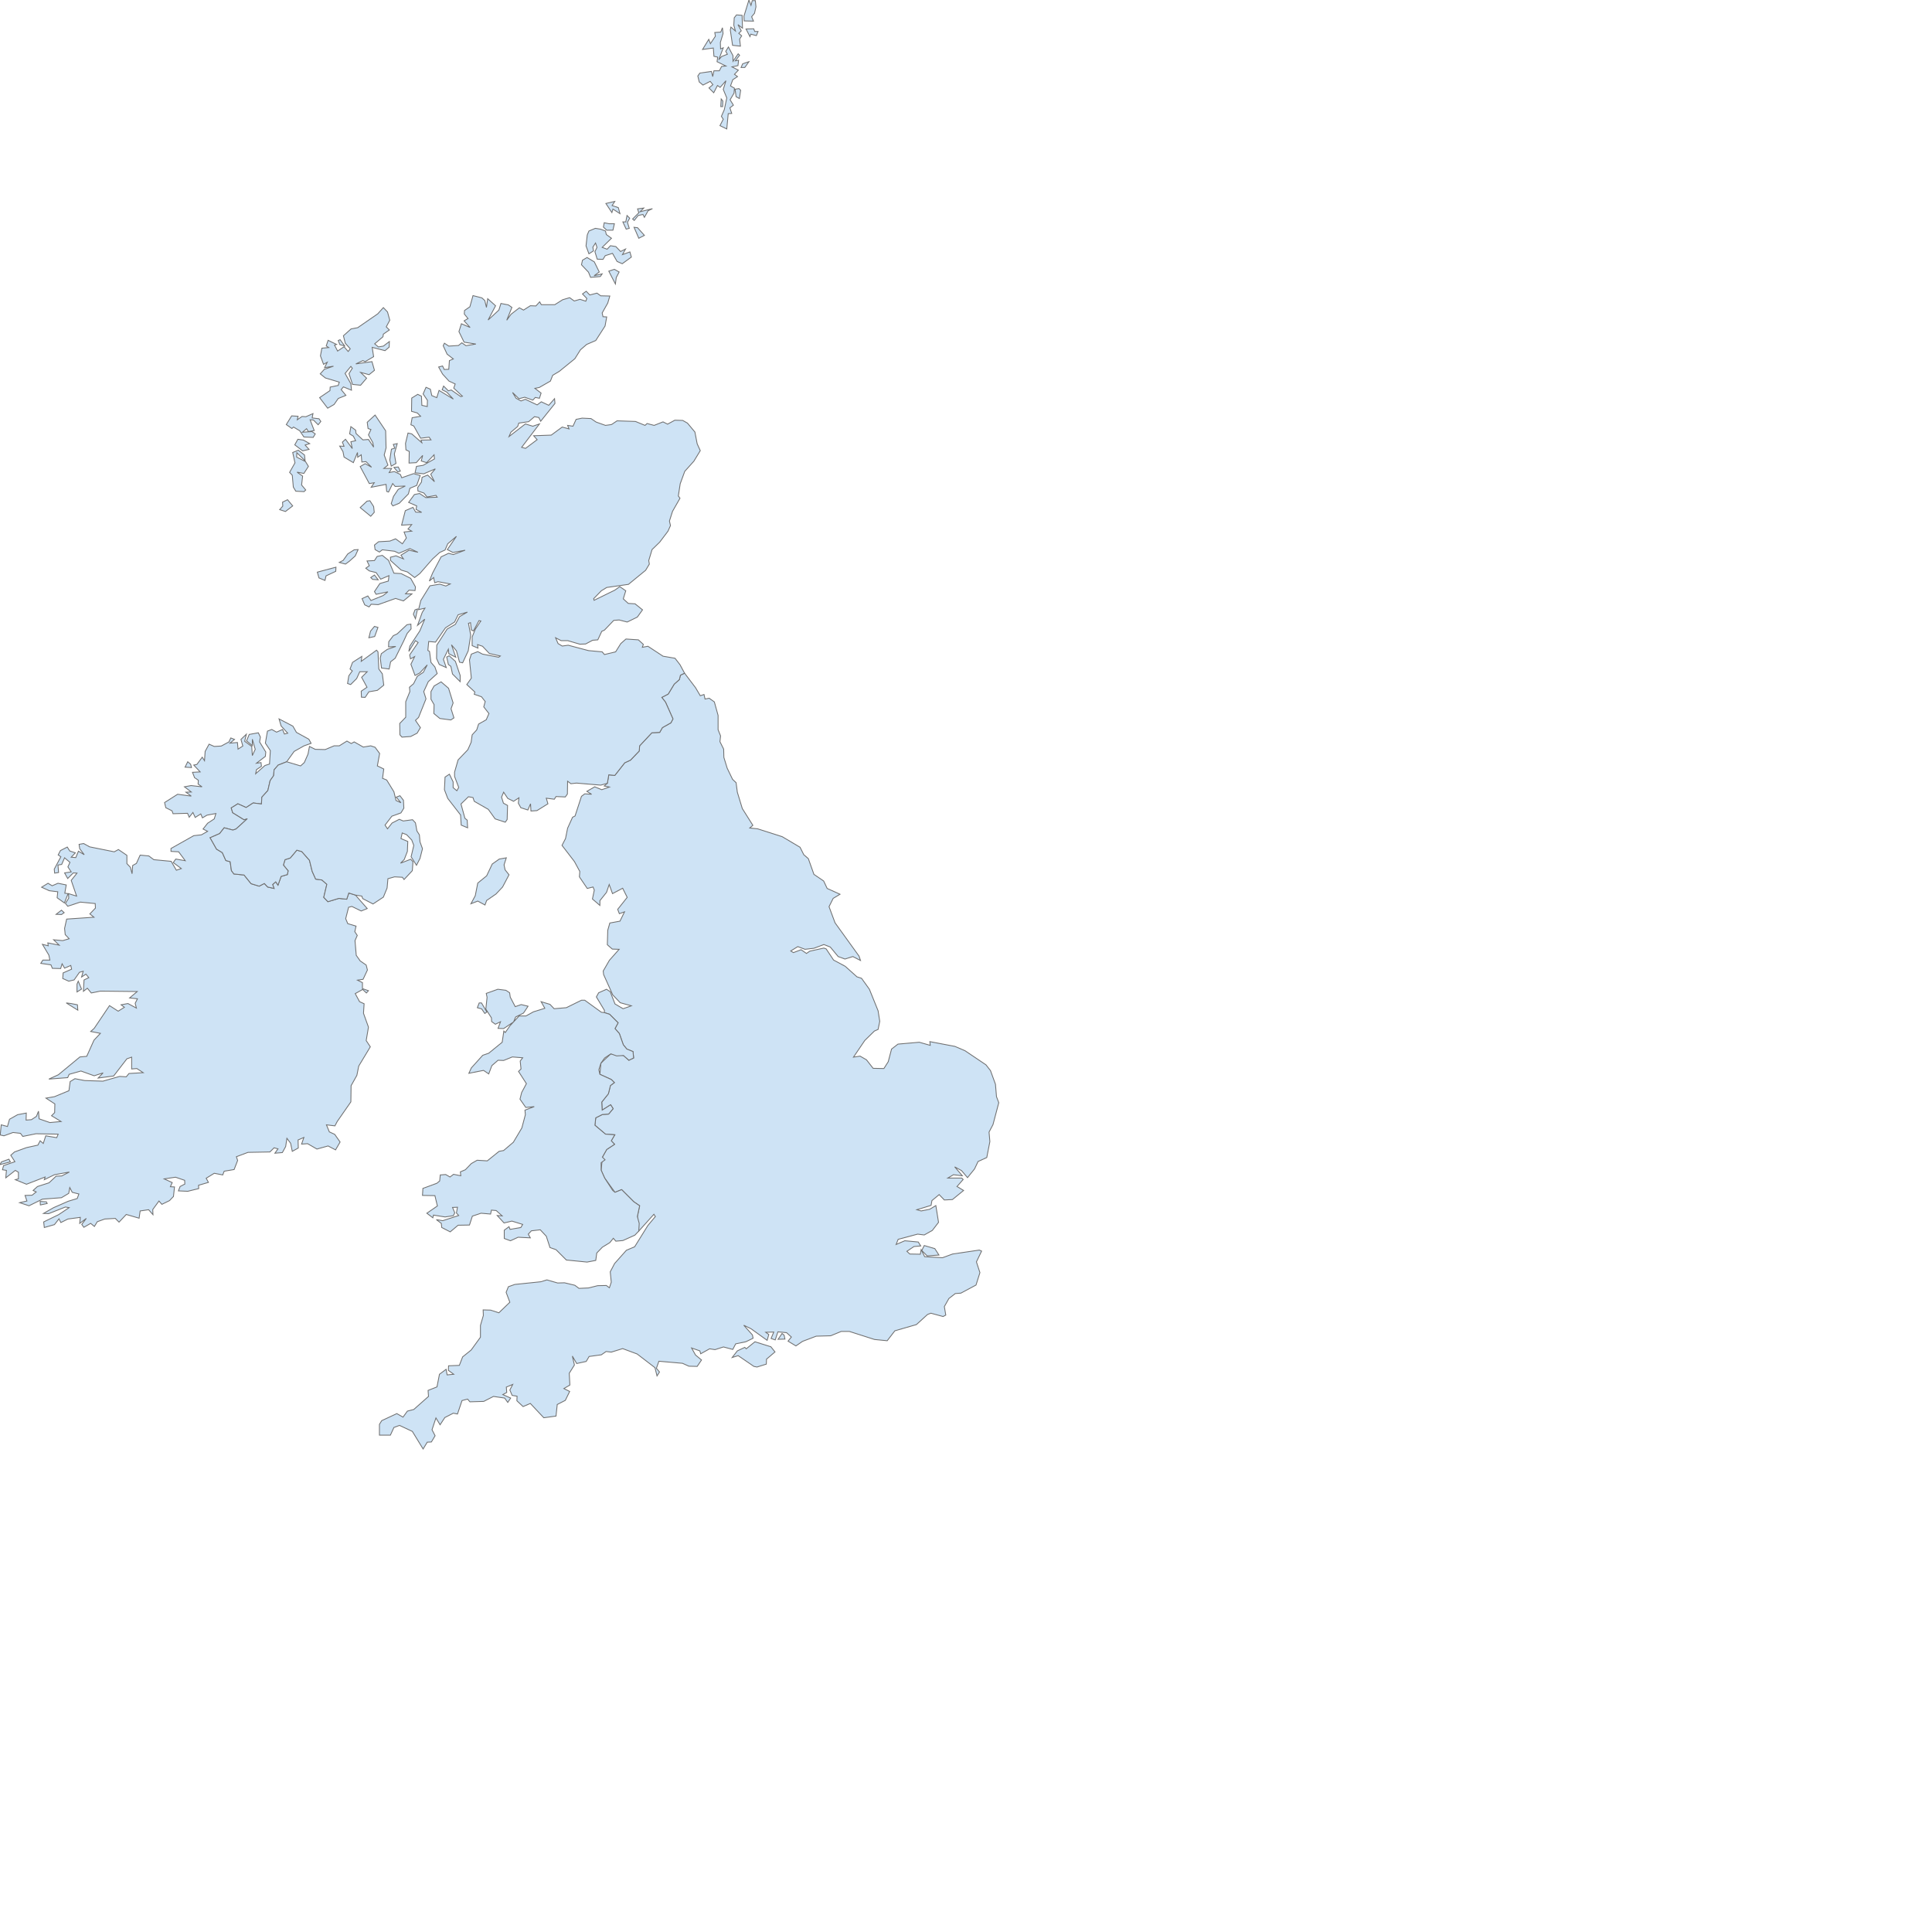 <?xml version="1.0" encoding="utf-8" standalone="no"?>
<!DOCTYPE svg>

<svg version="1.1" height="700pt" width="700pt">

<path fill="#CEE3F5" stroke="#6E6E6E" stroke-width="0.4" id="IE.IRL" d="M29.7,441.8 L27.1,441.7 L29.7,439.7 L31.0,440.9 Z M34.3,484.8 L37.4,485.4 L37.6,488.0 L32.0,484.5 Z M37.2,475.4 L37.8,474.0 L39.4,477.8 L37.2,479.2 Z M4.3,560.0 L5.0,561.3 L0.0,562.6 L0.7,561.3 Z M92.5,370.8 L89.4,370.6 L90.7,368.0 L92.1,369.2 Z M22.4,580.6 L22.8,581.4 L19.5,582.1 L19.4,580.4 Z M171.7,432.4 L177.4,438.9 L174.5,440.1 L170.0,437.9 L168.4,438.3 L167.0,443.8 L168.0,446.2 L172.0,447.4 L171.4,450.1 L172.6,451.9 L171.5,454.4 L172.1,461.5 L174.0,464.2 L176.9,466.2 L177.5,468.6 L175.4,473.1 L172.7,473.5 L175.1,474.7 L175.1,477.6 L178.0,478.6 L177.0,479.7 L175.2,478.0 L171.6,480.0 L173.7,483.9 L175.9,484.9 L175.6,489.5 L178.0,496.2 L176.9,502.7 L178.9,505.7 L173.3,515.0 L172.4,519.5 L169.6,524.5 L169.5,532.3 L162.9,541.8 L161.8,543.9 L157.7,543.4 L159.1,546.8 L161.7,548.0 L164.3,551.7 L162.1,555.5 L158.5,553.6 L153.1,555.1 L148.6,552.5 L145.7,552.7 L146.8,549.5 L144.0,550.7 L144.1,554.6 L141.2,556.2 L140.4,552.3 L138.6,549.9 L138.0,553.9 L136.4,556.8 L132.8,557.1 L134.3,555.0 L132.4,554.5 L130.4,556.5 L119.8,556.7 L114.2,558.8 L114.8,560.6 L113.1,565.0 L108.3,565.8 L107.6,567.6 L103.5,566.8 L99.6,569.2 L100.7,571.2 L95.9,572.6 L96.0,574.2 L90.7,575.5 L86.2,575.3 L87.0,573.2 L89.3,572.0 L89.2,570.2 L84.8,568.7 L79.3,569.5 L83.2,571.3 L82.3,573.3 L84.3,573.4 L83.8,578.0 L81.9,580.0 L78.2,581.8 L76.8,580.2 L73.8,584.3 L73.9,586.8 L71.8,584.4 L67.7,585.0 L67.2,588.5 L61.0,586.7 L57.5,590.4 L55.7,588.6 L50.6,588.9 L47.0,590.2 L45.6,592.5 L43.8,591.0 L40.5,592.9 L39.5,591.5 L41.7,588.6 L38.5,591.0 L38.8,588.1 L32.8,588.9 L29.4,590.6 L28.5,588.8 L26.3,591.6 L21.4,593.0 L21.1,590.3 L28.3,586.8 L33.4,583.4 L31.6,583.1 L23.5,586.3 L21.0,586.2 L25.9,583.4 L33.0,580.3 L37.3,579.0 L38.1,576.8 L34.9,576.0 L33.7,573.7 L33.2,576.5 L29.7,578.6 L20.5,579.3 L14.0,582.5 L9.5,581.0 L13.0,580.2 L12.1,577.5 L15.5,577.4 L17.5,575.8 L16.0,575.1 L18.1,573.2 L23.7,571.4 L27.1,568.2 L29.8,568.1 L33.5,566.2 L26.3,567.5 L21.4,569.9 L21.8,568.6 L12.8,572.1 L7.4,569.9 L8.9,569.5 L8.9,566.3 L7.4,565.4 L2.8,569.0 L3.1,565.4 L1.2,565.1 L1.7,563.1 L7.2,561.2 L5.2,558.1 L7.0,556.5 L12.8,554.4 L18.3,553.2 L19.4,551.1 L20.9,552.4 L22.1,548.7 L27.4,549.6 L28.1,547.9 L17.4,547.7 L11.0,549.0 L9.9,547.5 L6.3,547.1 L1.9,548.7 L0.1,548.3 L0.6,543.4 L3.6,544.2 L4.6,540.7 L8.5,538.5 L12.7,537.7 L12.6,541.1 L15.2,540.9 L17.6,539.3 L18.6,536.8 L18.9,540.5 L24.1,542.3 L29.5,541.8 L24.9,539.0 L26.4,537.5 L26.5,533.3 L22.2,530.5 L26.3,529.8 L33.3,526.9 L33.9,522.5 L36.2,521.1 L40.9,522.0 L49.7,522.3 L57.8,520.0 L61.0,520.2 L62.3,518.6 L69.2,518.2 L66.1,516.2 L63.6,516.4 L63.6,510.7 L61.3,511.5 L54.9,519.8 L47.4,520.8 L49.8,518.3 L45.5,519.7 L39.1,517.4 L33.4,519.0 L32.7,520.6 L23.6,521.3 L28.2,519.2 L38.6,510.6 L41.9,510.3 L45.4,502.5 L48.5,499.2 L43.8,498.3 L45.5,496.8 L52.9,485.8 L57.1,488.5 L60.1,486.6 L58.5,485.4 L61.8,484.8 L65.9,487.0 L65.3,484.7 L66.4,482.5 L62.6,482.1 L66.3,479.0 L48.5,478.8 L44.1,479.7 L42.2,477.4 L40.3,478.9 L40.6,473.4 L42.9,472.3 L41.5,470.6 L39.4,472.0 L40.2,469.2 L38.4,469.7 L35.8,473.4 L33.2,474.0 L30.3,472.7 L30.5,470.0 L34.6,468.2 L34.2,466.4 L31.2,467.7 L30.0,465.6 L29.3,467.9 L25.3,467.8 L24.6,466.1 L19.7,465.4 L20.7,463.8 L24.1,463.8 L23.6,461.4 L20.5,456.2 L23.3,456.9 L23.1,455.5 L28.6,456.6 L25.9,454.0 L30.3,454.4 L33.4,453.5 L31.5,451.5 L31.2,448.5 L32.2,444.0 L45.4,443.1 L43.4,441.5 L46.1,438.7 L46.0,436.5 L38.8,435.8 L32.7,437.8 L31.6,436.4 L33.2,433.9 L33.1,431.7 L37.0,432.9 L34.4,425.3 L37.2,421.8 L35.4,421.7 L32.7,424.4 L31.2,421.7 L34.4,421.2 L32.8,418.8 L33.8,416.6 L31.2,414.4 L29.8,417.6 L28.0,417.9 L28.3,421.5 L26.4,421.8 L26.2,419.9 L29.4,413.9 L28.1,413.0 L29.2,410.9 L32.5,409.2 L33.7,411.1 L36.4,412.0 L34.4,414.1 L36.6,414.3 L37.9,411.2 L40.7,412.9 L38.5,410.0 L38.2,407.9 L40.4,407.5 L43.3,409.1 L55.2,411.5 L57.2,410.4 L61.3,413.2 L61.3,417.2 L63.0,419.0 L63.8,422.1 L64.1,418.1 L65.9,417.1 L67.7,413.1 L71.9,413.5 L74.3,415.3 L82.7,416.1 L85.2,420.4 L87.6,419.6 L83.7,416.7 L84.9,415.0 L89.5,415.8 L86.3,411.5 L82.6,411.3 L82.6,409.9 L93.6,403.7 L97.3,403.3 L100.3,401.6 L98.1,400.5 L100.3,397.7 L103.5,395.6 L104.3,393.0 L100.0,393.8 L97.8,395.1 L97.0,393.2 L94.3,394.9 L93.2,392.5 L91.4,394.8 L90.6,392.9 L83.6,393.1 L83.1,391.7 L80.1,390.2 L79.5,387.7 L85.8,383.7 L92.4,384.6 L89.8,382.7 L92.4,382.6 L89.1,380.1 L92.3,379.5 L97.6,380.1 L95.7,378.8 L95.8,376.9 L94.0,375.7 L93.0,373.1 L96.7,372.9 L93.6,369.6 L95.1,369.3 L97.7,365.8 L98.8,367.5 L99.1,363.0 L101.0,359.5 L103.5,360.6 L106.9,360.4 L110.6,358.4 L111.5,356.5 L113.3,357.2 L111.1,359.0 L114.7,358.7 L115.0,361.9 L117.3,360.4 L116.4,357.2 L119.0,354.7 L118.2,358.1 L121.6,360.6 L121.9,365.0 L123.3,362.0 L121.9,357.1 L121.9,360.2 L119.1,357.9 L120.4,354.8 L124.8,354.0 L125.8,356.1 L125.4,358.4 L128.4,363.3 L128.2,365.4 L123.9,368.7 L126.1,368.4 L126.3,370.2 L123.9,371.8 L123.5,373.8 L128.0,369.8 L130.2,369.1 L130.6,362.6 L128.2,359.0 L129.2,353.2 L131.3,352.4 L133.6,353.7 L136.5,352.4 L137.4,354.6 L139.0,354.2 L135.8,350.7 L134.8,347.3 L141.5,350.8 L143.2,353.8 L149.2,357.1 L150.3,359.1 L146.9,360.3 L142.1,363.0 L138.5,368.0 L134.4,369.6 L132.4,371.9 L132.2,374.7 L130.5,377.1 L129.4,381.9 L126.5,385.1 L126.3,388.4 L122.3,387.9 L118.9,390.1 L114.9,388.3 L111.7,390.3 L112.4,392.6 L117.9,396.0 L119.5,395.5 L114.0,400.5 L112.5,401.0 L108.3,399.9 L106.1,402.7 L101.5,404.7 L104.6,410.2 L107.4,411.9 L109.1,415.7 L111.2,416.3 L111.8,420.6 L113.0,422.2 L117.9,422.7 L121.3,426.9 L125.2,428.1 L127.7,426.8 L129.3,428.5 L132.4,429.2 L131.7,427.3 L133.2,426.0 L134.3,427.6 L135.8,423.4 L138.8,422.5 L139.2,420.7 L136.9,417.9 L137.7,415.3 L140.2,414.5 L143.4,410.7 L145.8,411.4 L149.5,415.6 L150.8,420.9 L152.5,424.7 L155.5,425.1 L157.9,427.2 L156.4,433.5 L158.4,435.6 L163.7,434.0 L167.5,434.4 L168.5,431.4 Z M25.2,427.9 L28.0,426.7 L32.0,427.5 L31.3,431.5 L32.9,431.7 L31.1,436.2 L27.6,433.7 L27.9,430.8 L23.8,430.3 L20.1,428.6 L23.2,426.7 Z">
    <name>Ireland</name>
</path>

<path fill="#CEE3F5" stroke="#6E6E6E" stroke-width="0.4" id="GB.ENG" d="M379.2,646.9 L375.9,647.0 L377.8,644.2 L378.8,645.0 Z M453.6,606.3 L447.9,606.7 L445.3,604.1 L446.5,601.7 L451.6,603.2 Z M308.6,594.7 L307.9,587.7 L309.0,582.5 L306.1,580.5 L300.3,574.7 L297.1,576.0 L292.1,569.1 L290.4,565.3 L290.8,561.4 L291.0,559.0 L293.1,555.3 L296.9,552.8 L295.3,551.1 L297.0,548.2 L292.5,547.9 L287.4,543.6 L287.8,540.0 L291.0,538.4 L294.0,538.2 L296.2,535.6 L295.0,533.7 L290.9,536.3 L290.7,532.4 L293.9,528.4 L294.9,524.4 L296.8,523.0 L295.3,521.5 L289.8,519.0 L290.3,513.6 L295.1,509.1 L301.2,509.9 L303.8,512.2 L306.1,511.1 L305.8,508.0 L302.8,506.8 L301.1,504.7 L299.2,499.3 L297.1,496.9 L298.6,494.1 L294.5,490.0 L292.0,489.2 L292.0,488.1 L288.1,481.6 L289.2,479.6 L293.0,477.9 L294.8,479.1 L297.1,485.0 L301.0,487.3 L305.0,485.9 L299.6,484.4 L296.0,480.6 L291.6,470.8 L291.4,469.1 L294.4,463.9 L299.1,458.6 L295.8,458.5 L293.4,456.4 L293.6,449.4 L294.6,445.9 L299.5,445.0 L301.7,440.5 L299.2,441.4 L298.4,439.3 L303.0,433.5 L300.8,429.1 L295.9,431.7 L294.3,427.3 L293.0,431.1 L289.8,435.1 L289.8,437.4 L286.2,434.3 L287.1,430.0 L286.5,428.5 L283.7,429.2 L279.9,423.6 L280.1,421.0 L277.5,416.2 L271.5,408.4 L273.2,405.1 L274.2,400.1 L276.6,394.8 L277.8,394.2 L280.9,384.7 L282.5,383.5 L285.8,383.7 L283.5,382.3 L287.3,380.1 L290.7,381.5 L294.4,380.2 L291.9,379.7 L293.4,378.4 L294.1,374.3 L297.0,374.6 L301.8,368.5 L304.6,367.2 L308.8,362.8 L309.0,360.3 L314.9,354.0 L318.7,353.8 L320.0,351.5 L324.1,349.2 L325.1,347.3 L321.5,339.2 L319.7,336.9 L322.8,335.3 L325.7,330.5 L328.2,328.3 L328.7,326.2 L330.7,325.2 L336.0,332.2 L338.3,336.1 L340.1,335.5 L340.6,337.7 L342.6,337.3 L345.1,339.1 L346.9,345.6 L346.9,352.5 L348.1,355.5 L347.8,358.3 L349.6,361.9 L349.7,365.9 L351.3,371.1 L353.9,376.5 L355.6,378.1 L356.2,382.7 L358.6,390.6 L363.7,398.7 L362.2,400.0 L366.0,400.4 L377.9,404.2 L386.5,409.3 L388.3,412.9 L390.5,414.8 L393.2,422.4 L397.9,425.6 L399.6,429.2 L405.8,432.0 L402.5,434.0 L400.5,438.0 L403.4,445.8 L415.0,461.9 L415.7,464.0 L412.0,462.1 L408.2,463.3 L404.9,462.1 L401.1,457.5 L398.0,456.3 L393.2,458.1 L388.9,458.6 L385.4,457.3 L382.0,459.4 L383.3,460.2 L387.0,458.8 L389.6,460.6 L391.2,459.5 L398.0,458.0 L399.1,458.4 L402.7,463.8 L408.3,466.8 L414.0,471.9 L416.2,472.6 L420.0,477.9 L424.2,488.3 L425.0,493.4 L424.2,497.3 L422.4,498.1 L417.8,502.6 L412.3,510.7 L415.5,510.2 L418.6,512.0 L421.8,516.1 L427.0,516.2 L429.1,512.9 L430.7,506.8 L433.8,504.4 L444.1,503.5 L449.4,505.0 L449.2,503.2 L461.3,505.5 L466.2,507.6 L476.3,514.4 L478.5,517.2 L480.9,523.8 L481.4,529.8 L482.5,532.7 L479.7,543.3 L477.8,546.9 L478.2,551.5 L476.7,559.2 L472.5,561.1 L470.8,564.7 L467.4,568.9 L464.5,565.5 L461.2,563.7 L464.9,568.0 L460.6,567.5 L457.9,569.1 L464.6,569.1 L465.3,569.8 L462.3,573.2 L465.5,575.1 L460.1,579.5 L456.2,579.7 L453.7,577.1 L450.2,580.0 L449.8,582.3 L442.9,584.4 L445.0,585.0 L449.1,584.2 L452.1,582.4 L453.4,590.5 L450.4,594.4 L446.5,596.6 L443.3,596.2 L433.9,598.7 L432.9,601.2 L437.1,599.4 L443.6,600.0 L444.8,601.9 L441.5,602.2 L438.1,604.5 L439.5,605.8 L444.6,605.9 L445.0,603.7 L446.7,607.1 L455.3,607.6 L460.2,605.8 L473.1,603.9 L474.2,604.4 L471.7,609.6 L473.4,614.8 L471.5,620.8 L464.2,624.7 L461.5,624.9 L458.4,627.3 L456.2,631.2 L456.9,635.3 L455.6,636.0 L449.7,634.4 L448.1,635.0 L442.7,639.9 L432.3,642.9 L428.6,647.7 L422.5,647.1 L410.3,643.2 L406.4,643.2 L401.3,645.3 L394.3,645.5 L387.7,648.0 L384.5,650.2 L380.7,647.9 L382.3,645.9 L380.0,643.8 L375.8,643.4 L374.5,647.3 L372.5,646.6 L373.8,643.5 L369.9,643.6 L371.4,644.7 L370.6,647.5 L362.8,641.9 L359.3,640.2 L363.5,644.9 L363.8,646.5 L360.3,648.2 L355.4,649.2 L354.0,651.9 L349.5,650.7 L345.4,652.0 L342.8,651.6 L338.5,654.0 L338.1,652.6 L334.1,651.2 L336.0,654.6 L338.9,657.0 L336.8,660.1 L332.8,660.0 L329.7,658.6 L318.3,657.6 L317.1,661.0 L318.6,662.8 L317.4,664.7 L316.4,660.7 L307.8,654.1 L300.8,651.5 L295.3,653.2 L292.8,652.9 L290.5,654.5 L284.6,655.3 L283.2,657.7 L278.6,658.7 L276.5,655.1 L277.5,659.4 L275.0,663.4 L275.3,669.1 L272.4,670.8 L275.2,672.2 L273.1,676.5 L269.2,678.5 L268.6,684.1 L262.7,684.9 L256.2,678.0 L252.7,679.5 L249.7,676.7 L249.8,674.5 L247.4,674.1 L246.3,671.5 L247.7,668.8 L244.6,670.1 L244.8,672.7 L242.9,673.7 L246.7,675.4 L245.3,677.5 L243.8,675.4 L238.4,674.6 L233.7,677.0 L227.0,677.2 L225.9,675.9 L223.2,676.6 L221.0,683.1 L219.0,682.7 L214.9,684.8 L212.6,688.3 L210.6,685.0 L208.7,690.7 L210.2,693.6 L208.4,696.6 L206.4,696.7 L204.4,700.0 L199.2,691.5 L193.0,688.6 L190.3,689.6 L188.6,693.3 L183.3,693.3 L183.3,688.1 L184.4,686.3 L191.7,682.9 L194.7,684.6 L196.8,681.7 L199.9,680.9 L207.0,674.6 L206.8,671.7 L211.1,670.0 L212.3,663.9 L215.5,661.5 L216.0,664.2 L219.2,663.9 L216.6,662.0 L216.7,659.8 L221.9,659.6 L223.5,655.5 L227.6,652.2 L232.1,646.0 L232.1,640.3 L233.5,635.5 L233.4,632.8 L237.0,632.9 L241.0,634.2 L246.3,629.1 L244.5,624.3 L245.6,621.6 L248.7,620.5 L261.3,619.2 L264.2,618.3 L269.4,619.8 L272.7,619.7 L277.7,620.9 L279.7,622.4 L284.3,622.2 L288.7,621.1 L292.9,621.0 L294.4,622.1 L295.3,619.4 L294.8,614.4 L296.9,610.4 L302.6,604.0 L306.6,602.3 L313.0,592.0 L316.6,587.7 L315.9,586.6 Z M364.2,660.1 L356.6,654.9 L353.7,655.8 L356.2,652.6 L359.8,650.9 L360.5,651.6 L364.7,648.2 L372.4,650.6 L374.4,653.1 L370.3,656.6 L370.2,659.0 L365.7,660.4 Z">
    <name>England</name>
</path>

<path fill="#CEE3F5" stroke="#6E6E6E" stroke-width="0.4" id="GB.WLS" d="M231.5,484.5 L232.6,484.5 L235.2,488.9 L234.2,489.6 L232.7,487.4 L230.6,486.8 Z M308.6,594.7 L306.7,596.7 L300.9,599.3 L297.5,599.6 L296.3,598.2 L294.6,600.3 L291.0,602.5 L288.3,605.3 L287.8,608.9 L283.6,609.7 L273.6,608.7 L268.6,603.7 L265.7,602.7 L263.9,597.2 L261.0,594.1 L256.7,594.6 L255.2,596.2 L256.2,598.0 L250.3,597.7 L246.6,599.4 L243.6,598.3 L243.6,594.3 L245.9,592.6 L246.4,593.9 L251.6,593.0 L252.5,591.5 L247.3,589.9 L243.5,590.8 L240.2,587.2 L242.6,587.4 L239.7,584.8 L237.4,584.6 L237.0,586.5 L232.4,586.1 L228.2,587.5 L226.8,591.8 L221.3,591.9 L217.5,595.1 L213.4,593.0 L213.2,591.0 L210.8,589.2 L213.9,589.7 L221.6,587.2 L220.5,586.0 L221.0,583.2 L218.6,583.3 L219.7,585.9 L219.0,587.3 L215.0,587.9 L209.4,587.0 L209.1,588.3 L206.2,586.1 L211.3,582.6 L210.1,577.6 L204.1,577.5 L204.3,574.1 L211.1,571.6 L212.4,570.5 L212.7,567.6 L215.3,567.4 L217.4,568.6 L219.1,567.3 L222.6,568.0 L222.4,566.1 L224.8,565.1 L227.7,562.1 L230.5,560.5 L235.4,560.8 L241.1,556.2 L243.3,555.8 L248.0,551.8 L252.1,544.9 L253.8,538.5 L253.6,536.3 L258.1,534.6 L254.0,535.0 L251.2,531.0 L252.0,527.8 L254.3,523.5 L250.5,517.6 L251.7,516.4 L251.3,512.6 L252.5,511.0 L247.5,510.6 L243.3,512.3 L240.6,512.2 L237.6,514.8 L236.1,518.8 L233.6,517.1 L226.5,518.5 L227.7,515.9 L233.2,509.8 L236.1,508.8 L242.6,503.5 L243.4,498.1 L244.1,498.8 L246.4,495.5 L250.8,490.8 L254.1,490.8 L257.7,488.8 L263.2,487.1 L261.4,483.9 L265.7,485.2 L267.7,487.3 L273.6,486.8 L280.9,483.2 L282.5,483.2 L290.5,489.0 L292.0,489.2 L294.5,490.0 L298.6,494.1 L297.1,496.9 L299.2,499.3 L301.1,504.7 L302.8,506.8 L305.8,508.0 L306.1,511.1 L303.8,512.2 L301.2,509.9 L297.9,510.1 L295.1,509.1 L292.1,511.1 L290.3,513.6 L289.3,516.8 L289.8,519.0 L295.3,521.5 L296.8,523.0 L294.9,524.4 L293.9,528.4 L290.7,532.4 L290.9,536.3 L295.0,533.7 L296.2,535.6 L294.0,538.2 L291.0,538.4 L287.8,540.0 L287.4,543.6 L292.5,547.9 L297.0,548.2 L295.3,551.1 L296.9,552.8 L293.1,555.3 L291.0,559.0 L292.3,560.3 L290.8,561.4 L290.4,561.7 L290.4,565.3 L292.1,569.1 L296.0,575.1 L297.1,576.0 L300.3,574.7 L306.1,580.5 L309.0,582.5 L307.9,587.7 L308.8,591.0 Z M239.3,494.8 L237.5,493.5 L237.4,491.7 L234.7,487.5 L235.3,481.8 L234.9,479.9 L240.5,477.9 L244.4,478.4 L246.2,479.6 L246.5,481.7 L248.9,486.3 L251.8,485.3 L255.1,486.1 L252.9,489.4 L249.1,491.3 L248.1,493.7 L243.3,496.9 L240.6,496.8 L241.8,493.6 Z">
    <name>Wales</name>
</path>

<path fill="#CEE3F5" stroke="#6E6E6E" stroke-width="0.4" id="GB.SCT" d="M299.1,131.4 L297.7,134.1 L297.3,137.2 L294.1,131.0 L296.8,130.1 Z M308.0,110.0 L311.3,113.7 L308.6,115.1 L306.3,109.8 Z M294.3,108.1 L296.8,108.1 L296.1,111.2 L293.1,111.2 L291.5,109.7 L291.9,107.6 Z M302.9,104.1 L304.2,105.4 L303.1,107.4 L304.0,110.3 L302.5,110.7 L300.9,107.2 L302.3,107.2 Z M297.0,97.3 L295.7,99.3 L298.7,100.3 L299.5,103.2 L296.1,101.0 L295.6,102.7 L292.7,98.3 Z M180.5,244.7 L180.8,247.5 L179.1,249.4 L174.0,245.2 L177.3,242.1 L178.7,241.9 Z M193.4,227.6 L192.2,228.0 L190.3,225.8 L192.4,225.6 Z M191.9,214.3 L190.5,219.3 L191.3,223.9 L189.0,225.2 L188.3,222.2 L189.1,217.0 L190.7,216.5 L190.0,214.7 Z M222.3,329.3 L218.6,325.6 L217.8,321.9 L216.6,321.0 L215.8,317.4 L217.0,316.8 L220.0,319.5 L222.3,326.3 Z M182.6,303.1 L181.0,307.5 L178.2,308.1 L179.0,304.9 L180.9,302.6 Z M201.7,294.2 L200.7,298.9 L199.7,296.7 L200.5,294.6 Z M182.7,280.1 L180.0,279.9 L179.1,279.0 L180.9,277.8 Z M157.0,280.4 L154.1,279.2 L153.3,276.4 L162.3,274.0 L162.2,276.0 L157.5,278.2 Z M168.8,271.1 L166.9,272.5 L163.9,271.7 L165.8,270.7 L168.0,267.6 L171.1,265.6 L173.0,265.5 L171.6,268.6 Z M349.2,48.8 L349.1,51.5 L348.2,51.5 L348.4,47.8 Z M357.0,42.8 L357.8,43.6 L357.2,47.6 L355.6,46.7 L355.1,43.1 Z M359.8,32.6 L358.0,32.6 L358.8,30.8 L361.8,29.8 Z M364.6,15.2 L366.2,15.2 L365.4,17.2 L362.7,16.5 L362.3,17.7 L360.4,14.0 L364.1,13.9 Z M365.2,3.3 L364.5,6.4 L363.1,8.1 L364.0,10.2 L359.5,10.1 L359.4,7.8 L361.8,0.0 L362.8,2.6 L363.4,0.3 L364.9,0.3 Z M141.4,244.4 L137.9,247.1 L135.1,246.2 L136.6,244.5 L136.5,242.6 L138.9,241.4 Z M146.6,212.6 L149.6,214.3 L147.4,215.0 L149.3,217.1 L146.2,217.8 L142.4,214.9 L143.9,212.2 Z M164.3,164.1 L166.5,167.1 L164.2,166.5 L163.4,164.5 Z M281.4,125.7 L283.6,124.4 L287.1,126.5 L289.5,131.4 L287.0,133.2 L290.9,132.3 L290.0,133.6 L285.3,134.0 L284.3,131.5 L280.9,127.9 Z M302.2,120.3 L300.7,123.0 L304.3,121.7 L305.0,124.2 L300.6,127.4 L298.1,126.3 L295.9,122.4 L292.4,123.5 L291.3,125.3 L288.5,125.2 L287.4,121.6 L288.4,119.5 L287.7,117.4 L286.4,119.4 L286.7,121.2 L284.5,122.6 L283.1,118.8 L283.7,113.5 L284.5,111.6 L287.6,110.3 L290.1,110.7 L292.5,111.6 L292.9,113.3 L295.4,115.1 L290.9,119.5 L293.3,120.4 L294.9,118.7 L297.5,119.1 L299.8,121.5 Z M309.2,102.3 L315.2,100.8 L313.1,101.8 L311.3,105.0 L310.6,103.6 L308.3,104.1 L306.4,106.5 L305.6,105.8 L308.6,102.8 L308.0,100.9 L311.0,100.5 Z M188.0,228.3 L190.5,227.8 L193.4,229.2 L194.1,230.8 L199.8,228.8 L203.0,229.7 L201.3,234.5 L198.0,235.9 L197.3,238.6 L192.9,243.1 L189.8,244.4 L189.0,243.3 L190.1,239.8 L192.4,236.4 L195.8,234.8 L190.9,235.0 L189.7,233.6 L187.7,237.7 L186.8,237.4 L186.5,234.0 L179.3,235.4 L180.8,233.2 L178.4,233.6 L174.0,225.4 L176.4,224.0 L179.5,225.7 L176.8,223.0 L174.8,223.2 L174.5,219.7 L172.8,220.9 L172.7,218.6 L170.7,223.5 L166.2,220.8 L165.7,218.2 L164.1,215.5 L166.2,215.6 L165.4,213.6 L166.9,212.2 L170.2,216.7 L169.5,213.4 L171.8,212.9 L170.7,210.7 L168.9,209.6 L169.5,206.1 L171.8,207.8 L172.0,209.4 L175.3,212.5 L178.0,212.3 L180.5,216.0 L180.1,213.8 L178.0,210.1 L179.2,207.5 L177.8,207.0 L177.4,204.0 L181.2,200.5 L186.3,208.1 L186.5,216.4 L185.6,219.8 L187.4,224.7 L185.4,226.3 L189.2,226.3 Z M293.4,378.4 L290.2,379.3 L278.5,378.3 L275.8,378.6 L274.2,377.4 L274.1,383.6 L273.1,385.0 L268.6,384.8 L267.8,386.1 L263.9,385.6 L264.7,388.3 L259.4,391.6 L256.5,391.8 L256.3,388.3 L255.0,391.3 L251.6,390.2 L250.4,388.0 L250.7,385.4 L248.1,387.1 L245.3,385.7 L243.3,382.7 L242.3,385.1 L243.2,388.0 L245.2,389.1 L245.0,395.9 L244.1,397.2 L239.2,395.6 L235.9,391.0 L229.1,387.1 L228.5,385.3 L226.3,384.9 L222.7,388.4 L224.6,395.3 L225.7,396.2 L225.9,399.9 L222.8,398.6 L222.5,393.7 L216.3,385.7 L214.7,381.5 L215.0,375.4 L217.1,374.0 L218.9,377.7 L218.9,380.5 L220.7,382.0 L221.6,380.4 L219.6,375.1 L219.6,373.0 L221.3,367.1 L226.0,362.2 L227.6,358.6 L228.1,355.0 L230.3,352.6 L231.2,349.8 L234.9,347.7 L236.2,344.7 L233.7,341.5 L234.4,338.9 L232.6,336.6 L229.1,335.4 L229.4,334.3 L225.5,330.7 L227.7,327.6 L226.8,318.8 L227.7,316.0 L230.8,314.8 L233.1,316.0 L240.9,317.5 L241.7,316.9 L236.4,315.7 L233.1,312.2 L230.7,311.4 L230.9,313.1 L228.1,311.9 L228.1,307.7 L229.6,304.0 L232.3,300.0 L231.4,299.8 L228.7,304.8 L227.7,304.3 L227.3,300.8 L226.3,301.1 L227.4,306.8 L226.2,314.4 L223.5,320.2 L222.0,319.9 L220.5,314.4 L218.1,311.5 L220.2,317.5 L216.8,315.8 L216.6,313.6 L214.2,318.5 L215.6,322.5 L212.2,321.0 L210.9,318.1 L211.0,311.7 L216.0,303.9 L220.0,301.6 L222.0,297.9 L225.8,295.7 L221.3,297.0 L219.6,300.5 L215.2,303.3 L210.4,310.2 L207.1,309.9 L206.7,314.2 L207.5,314.7 L208.2,320.0 L210.1,322.2 L211.2,325.4 L206.9,329.3 L204.7,334.1 L205.8,337.6 L202.2,346.6 L200.7,348.0 L203.1,351.5 L201.5,354.2 L198.4,355.8 L194.2,356.1 L193.2,355.0 L193.1,349.5 L196.0,346.5 L196.0,339.0 L198.0,334.1 L197.8,332.0 L199.8,330.3 L201.6,326.7 L204.5,324.8 L206.4,321.2 L202.8,325.1 L200.5,326.3 L198.5,320.9 L200.3,317.2 L198.3,318.3 L197.9,316.4 L202.0,310.4 L200.7,309.5 L197.5,314.7 L198.0,312.1 L202.8,304.8 L205.2,299.1 L201.7,302.1 L204.0,295.8 L205.3,293.8 L202.2,294.5 L203.3,290.1 L207.7,283.0 L212.5,282.2 L215.4,283.1 L217.5,282.1 L211.6,281.0 L210.0,281.5 L209.5,279.0 L207.4,280.7 L209.0,276.8 L213.1,269.0 L216.7,267.3 L219.0,267.9 L224.7,265.8 L218.8,266.9 L216.1,265.5 L220.5,259.1 L216.3,262.7 L215.0,265.7 L212.4,266.9 L209.0,270.0 L202.8,277.1 L200.3,279.0 L196.8,276.3 L193.8,275.4 L188.7,270.8 L188.6,269.2 L191.3,268.5 L194.9,270.0 L193.7,268.2 L197.6,265.8 L201.9,266.8 L198.0,265.0 L192.7,267.3 L190.6,266.3 L184.7,265.6 L183.3,266.7 L181.2,265.5 L180.9,263.3 L182.9,261.7 L188.3,261.4 L191.1,260.3 L194.4,262.7 L196.3,259.9 L195.2,257.0 L198.9,256.6 L197.1,255.6 L198.9,253.4 L194.0,253.7 L195.8,246.7 L199.5,245.1 L200.8,247.4 L203.7,247.5 L201.0,246.1 L201.3,244.4 L197.4,242.7 L200.2,238.9 L202.7,238.4 L205.7,240.4 L211.2,240.2 L210.6,239.3 L206.3,240.1 L204.8,238.2 L201.9,237.2 L201.8,235.5 L203.6,232.9 L203.9,230.6 L206.6,229.5 L209.9,232.7 L208.1,229.1 L210.3,226.5 L204.7,228.9 L200.5,228.4 L201.2,225.3 L204.4,224.8 L209.9,221.7 L209.7,219.7 L206.1,223.5 L203.5,222.7 L204.2,220.0 L201.1,223.5 L197.6,223.7 L197.7,218.1 L196.1,217.3 L195.9,214.2 L197.1,209.2 L198.9,209.6 L203.8,213.9 L203.4,212.6 L208.2,212.5 L207.3,211.2 L203.2,211.7 L199.9,205.8 L198.5,205.2 L199.1,201.8 L203.2,201.1 L201.6,199.5 L198.8,198.7 L198.9,192.3 L201.8,190.5 L203.6,191.4 L203.8,195.8 L206.4,196.4 L206.5,193.4 L204.4,190.3 L205.8,187.1 L207.9,188.0 L208.6,191.1 L211.0,192.1 L212.1,188.6 L219.0,192.8 L215.8,189.4 L213.6,188.3 L214.3,186.5 L216.6,188.8 L218.0,188.4 L222.6,191.6 L223.4,191.4 L219.2,187.5 L219.9,185.5 L216.9,184.1 L213.8,180.7 L211.9,177.3 L213.8,176.8 L214.6,178.5 L216.8,178.4 L217.1,174.2 L219.0,173.4 L216.0,171.1 L214.1,167.0 L214.7,165.8 L216.8,167.2 L221.5,166.9 L223.1,165.6 L225.1,167.0 L229.9,166.2 L224.2,165.3 L221.7,160.2 L222.9,156.4 L227.1,158.2 L224.2,155.0 L226.1,153.9 L224.3,151.7 L224.4,150.0 L227.0,148.2 L228.5,142.8 L232.8,143.9 L234.2,145.2 L235.0,148.5 L235.6,144.3 L239.4,147.7 L235.8,154.6 L241.0,149.8 L242.0,146.6 L245.6,147.3 L247.3,148.5 L244.8,154.7 L246.9,151.8 L250.9,148.7 L252.9,149.8 L256.2,147.7 L258.9,147.8 L260.7,145.8 L261.5,147.2 L268.0,147.2 L271.8,144.8 L275.2,143.8 L277.4,145.4 L280.2,144.6 L283.0,145.5 L283.5,144.2 L281.4,142.0 L283.2,140.7 L284.9,142.5 L288.4,141.6 L290.2,142.9 L294.6,143.0 L293.6,146.4 L290.9,151.2 L291.3,153.0 L293.1,153.1 L292.3,157.5 L287.8,164.5 L283.4,166.4 L280.4,169.0 L277.7,173.3 L270.2,179.4 L267.0,181.3 L265.9,184.1 L260.5,187.2 L258.4,187.6 L261.4,189.9 L260.6,192.4 L258.6,192.0 L257.4,193.3 L253.5,191.9 L250.7,192.6 L247.6,189.6 L249.3,192.4 L251.7,193.7 L253.8,192.9 L259.5,195.6 L261.5,194.1 L265.1,195.8 L267.9,192.6 L268.1,194.9 L261.2,203.5 L260.3,201.7 L258.2,201.3 L255.4,203.7 L250.6,204.4 L250.1,206.0 L246.8,208.8 L245.9,210.9 L253.8,204.8 L257.4,205.9 L260.6,204.8 L252.0,216.1 L253.9,216.6 L259.5,212.4 L257.8,210.5 L266.3,210.2 L271.6,206.3 L274.9,207.2 L274.2,205.5 L276.8,205.9 L278.3,202.6 L281.2,202.0 L285.5,202.2 L288.0,203.9 L292.5,205.5 L295.4,205.1 L298.1,203.3 L307.0,203.6 L311.6,205.5 L312.6,204.6 L316.0,205.5 L320.3,203.8 L322.5,204.9 L326.0,203.0 L329.8,203.1 L332.1,204.4 L335.7,208.7 L336.8,214.4 L338.3,217.7 L335.2,222.8 L330.8,227.7 L328.6,233.7 L327.7,239.6 L328.5,240.7 L324.9,247.0 L323.4,251.7 L323.9,253.9 L322.7,256.6 L318.7,261.9 L315.0,265.5 L313.4,270.8 L313.7,272.5 L311.9,275.5 L303.6,282.3 L293.1,283.8 L290.5,285.4 L286.8,289.2 L287.0,290.0 L297.0,285.1 L299.4,283.4 L302.3,285.4 L301.1,289.3 L303.5,291.5 L306.8,291.7 L310.4,294.6 L307.9,298.1 L303.0,300.5 L299.1,299.5 L296.5,299.7 L292.0,304.4 L290.7,305.0 L288.8,309.1 L286.3,309.3 L282.9,311.1 L280.1,311.2 L274.3,309.5 L271.1,309.5 L268.4,308.1 L269.6,310.9 L271.6,312.1 L274.5,311.7 L284.3,314.3 L290.9,314.9 L292.0,316.2 L297.4,314.9 L299.9,310.9 L302.4,308.7 L308.4,309.1 L310.8,311.3 L310.3,312.7 L313.0,312.2 L320.3,317.0 L326.1,318.0 L328.5,321.1 L330.7,325.2 L328.7,326.2 L328.2,328.3 L325.7,330.5 L322.8,335.3 L319.7,336.9 L321.5,339.2 L325.1,347.3 L324.1,349.2 L320.0,351.5 L318.7,353.8 L314.9,354.0 L309.0,360.3 L308.8,362.8 L304.6,367.2 L301.8,368.5 L297.0,374.6 L294.1,374.3 Z M216.7,332.5 L218.9,339.6 L217.9,342.4 L219.3,346.8 L217.8,347.8 L212.5,347.1 L209.6,344.7 L209.7,340.4 L208.2,337.8 L208.2,334.1 L209.7,331.4 L213.1,329.4 Z M177.3,332.0 L174.7,327.2 L177.4,324.5 L173.8,324.5 L172.3,327.8 L169.4,330.7 L167.9,330.2 L168.5,326.5 L170.2,324.1 L169.1,323.2 L170.3,320.0 L174.8,317.1 L174.5,319.5 L181.9,314.1 L182.6,314.9 L182.9,321.2 L183.0,323.2 L184.7,325.5 L185.4,331.0 L182.3,333.5 L178.2,334.2 L176.4,336.9 L174.6,336.8 L174.5,333.9 Z M191.2,312.3 L187.7,312.5 L187.8,310.0 L190.0,307.1 L191.9,306.2 L196.6,301.8 L198.5,301.5 L198.6,303.8 L196.7,306.0 L195.1,309.5 L190.9,318.0 L188.7,319.7 L188.0,323.2 L184.3,322.7 L183.7,317.9 L184.2,315.8 L187.1,313.7 Z M199.0,286.9 L194.9,290.3 L191.1,289.1 L182.7,292.1 L179.3,291.9 L178.3,293.2 L176.2,292.2 L174.9,289.2 L177.7,287.9 L179.2,290.1 L185.1,287.7 L187.4,285.9 L181.7,287.1 L180.9,285.8 L183.5,281.9 L187.6,280.7 L187.9,278.1 L183.9,279.8 L181.7,276.6 L178.4,275.8 L176.7,274.5 L178.4,273.3 L177.3,271.0 L180.9,270.8 L182.2,268.8 L184.7,268.3 L187.7,270.7 L190.3,276.9 L193.8,277.1 L198.4,279.4 L200.7,283.5 L200.5,285.3 L197.6,285.1 L195.9,286.9 Z M354.1,29.6 L356.6,26.0 L357.3,26.7 L355.2,29.4 L356.8,29.1 L356.5,31.7 L353.6,32.3 L356.7,33.9 L354.8,35.9 L356.3,37.0 L354.0,38.5 L352.9,41.5 L354.8,42.6 L354.6,45.0 L352.7,48.2 L354.3,50.8 L352.6,52.1 L353.5,54.8 L351.8,54.9 L351.1,62.3 L347.8,60.7 L349.4,57.6 L348.5,56.2 L349.9,53.0 L351.1,47.3 L349.4,43.2 L350.7,39.0 L347.9,42.2 L346.6,41.3 L344.8,44.8 L342.5,42.5 L344.4,40.9 L343.1,39.3 L339.6,41.1 L337.8,39.6 L337.1,36.7 L338.1,35.3 L343.7,34.5 L344.3,37.0 L344.9,34.2 L347.5,34.2 L348.6,32.1 L350.7,31.9 L346.4,29.8 L346.7,27.6 L344.9,27.2 L344.6,23.2 L339.4,23.9 L342.4,19.0 L343.2,21.1 L345.6,17.5 L345.3,15.7 L348.2,15.5 L349.0,13.4 L349.3,16.2 L348.0,20.5 L348.1,23.6 L349.4,23.1 L347.2,28.9 L348.6,27.3 L351.4,26.2 L350.6,24.8 L351.9,22.7 L354.1,26.9 Z M353.9,21.9 L352.8,14.5 L353.1,13.1 L355.3,15.0 L354.5,12.2 L354.7,8.6 L355.8,7.2 L358.5,7.4 L358.7,13.6 L356.5,11.9 L358.1,14.9 L356.9,16.1 L358.3,17.3 L357.3,18.9 L357.7,22.3 Z M143.5,228.1 L146.2,230.0 L145.7,234.3 L147.7,236.7 L146.9,237.5 L142.9,237.3 L141.7,235.3 L141.2,229.6 L139.9,228.2 L142.5,223.6 L141.4,218.6 L144.1,217.5 L147.1,219.8 L147.4,222.6 L143.4,218.7 L143.3,220.8 L147.6,223.0 L149.0,225.3 L146.8,228.7 Z M150.7,208.5 L152.3,209.6 L151.3,211.3 L146.8,211.1 L144.8,208.1 L141.8,206.3 L141.0,207.0 L138.3,205.1 L140.9,200.9 L144.0,201.1 L143.6,202.8 L145.9,201.2 L147.8,201.3 L151.2,199.8 L150.8,201.9 L154.1,202.3 L155.0,203.6 L153.7,205.2 L151.4,202.9 L149.8,202.8 L151.8,208.0 L149.0,208.5 L148.1,207.1 L146.1,208.8 Z M185.2,167.2 L188.1,165.0 L188.0,167.7 L186.0,169.4 L179.8,167.8 L180.5,172.3 L176.4,174.7 L175.3,174.2 L171.9,175.8 L179.7,174.7 L180.9,178.9 L178.3,181.0 L174.2,179.9 L177.1,182.7 L174.2,186.1 L170.3,185.7 L168.6,180.5 L170.2,177.9 L169.5,177.0 L166.7,180.4 L169.5,185.4 L169.8,188.5 L165.9,186.9 L164.8,188.2 L167.1,191.0 L163.4,192.5 L161.4,195.4 L158.3,197.2 L154.4,192.1 L159.4,188.7 L159.5,187.0 L163.4,186.2 L163.9,184.6 L157.2,182.6 L154.7,180.6 L156.7,178.4 L161.1,176.9 L156.8,177.6 L158.1,175.0 L156.3,176.0 L154.8,171.9 L155.5,168.2 L158.8,167.9 L157.6,167.1 L158.5,164.4 L162.6,166.4 L161.6,166.7 L163.1,169.6 L166.2,167.5 L168.2,169.8 L169.2,168.5 L166.8,165.8 L165.9,162.2 L169.6,158.9 L172.8,158.3 L182.5,151.6 L185.2,148.6 L187.2,150.7 L188.3,154.7 L186.6,157.9 L188.1,159.4 L185.2,161.4 L185.0,162.7 L181.0,166.1 L182.8,167.6 Z">
    <name>Scotland</name>
</path>

<path fill="#CEE3F5" stroke="#6E6E6E" stroke-width="0.4" id="GB.IMN" d="M237.8,417.4 L241.2,415.0 L244.6,414.4 L243.5,417.8 L244.0,420.2 L245.9,422.6 L242.8,428.5 L239.6,431.9 L235.1,435.0 L234.3,437.2 L230.8,435.3 L227.5,436.6 L229.6,432.7 L230.8,426.6 L235.1,423.1 Z">
    <name>Isle of Man</name>
</path>

<path fill="#CEE3F5" stroke="#6E6E6E" stroke-width="0.4" id="GB.NIR" d="M138.5,368.0 L145.2,370.0 L147.0,368.4 L148.8,364.3 L149.5,360.6 L152.3,362.0 L157.1,362.1 L161.4,360.3 L163.9,360.3 L167.6,358.0 L169.7,359.2 L171.1,358.4 L175.5,360.9 L179.1,360.3 L181.2,361.0 L183.4,364.0 L182.3,370.0 L185.4,371.5 L184.8,376.0 L186.8,376.8 L190.3,382.5 L191.3,386.7 L193.7,387.8 L191.4,385.1 L193.2,384.4 L194.9,386.6 L195.1,390.4 L193.7,392.7 L189.3,394.3 L186.0,398.6 L187.2,400.4 L189.4,397.6 L192.9,395.8 L194.8,396.6 L199.3,396.0 L200.7,397.5 L201.4,401.4 L202.6,403.3 L202.9,406.7 L204.1,410.0 L202.9,414.7 L201.2,418.0 L198.6,413.9 L199.9,408.4 L198.9,405.8 L196.4,403.2 L194.3,402.4 L193.7,405.1 L197.0,406.5 L196.8,411.3 L195.3,415.2 L193.5,417.0 L198.4,415.1 L199.5,416.3 L199.2,420.6 L195.2,424.9 L194.4,423.8 L190.6,423.6 L187.4,424.5 L187.0,429.0 L185.2,433.4 L180.2,436.7 L175.2,434.1 L174.8,432.9 L171.7,432.4 L168.5,431.4 L167.5,434.4 L163.7,434.0 L158.4,435.6 L156.4,433.5 L157.9,427.2 L155.5,425.1 L152.5,424.7 L150.8,420.9 L149.5,415.6 L145.8,411.4 L143.4,410.7 L140.2,414.5 L137.7,415.3 L136.9,417.9 L139.2,420.7 L138.8,422.5 L135.8,423.4 L134.3,427.6 L133.2,426.0 L131.7,427.3 L132.4,429.2 L129.3,428.5 L127.7,426.8 L125.2,428.1 L121.3,426.9 L117.9,422.7 L113.0,422.2 L111.8,420.6 L111.2,416.3 L109.1,415.7 L107.4,411.9 L104.6,410.2 L101.5,404.7 L106.1,402.7 L108.3,399.9 L112.5,401.0 L114.0,400.5 L119.5,395.5 L117.9,396.0 L112.4,392.6 L111.7,390.3 L114.9,388.3 L118.9,390.1 L122.3,387.9 L126.3,388.4 L126.5,385.1 L129.4,381.9 L130.5,377.1 L132.2,374.7 L132.4,371.9 L134.4,369.6 Z">
    <name>Northern Ireland</name>
</path>

</svg>